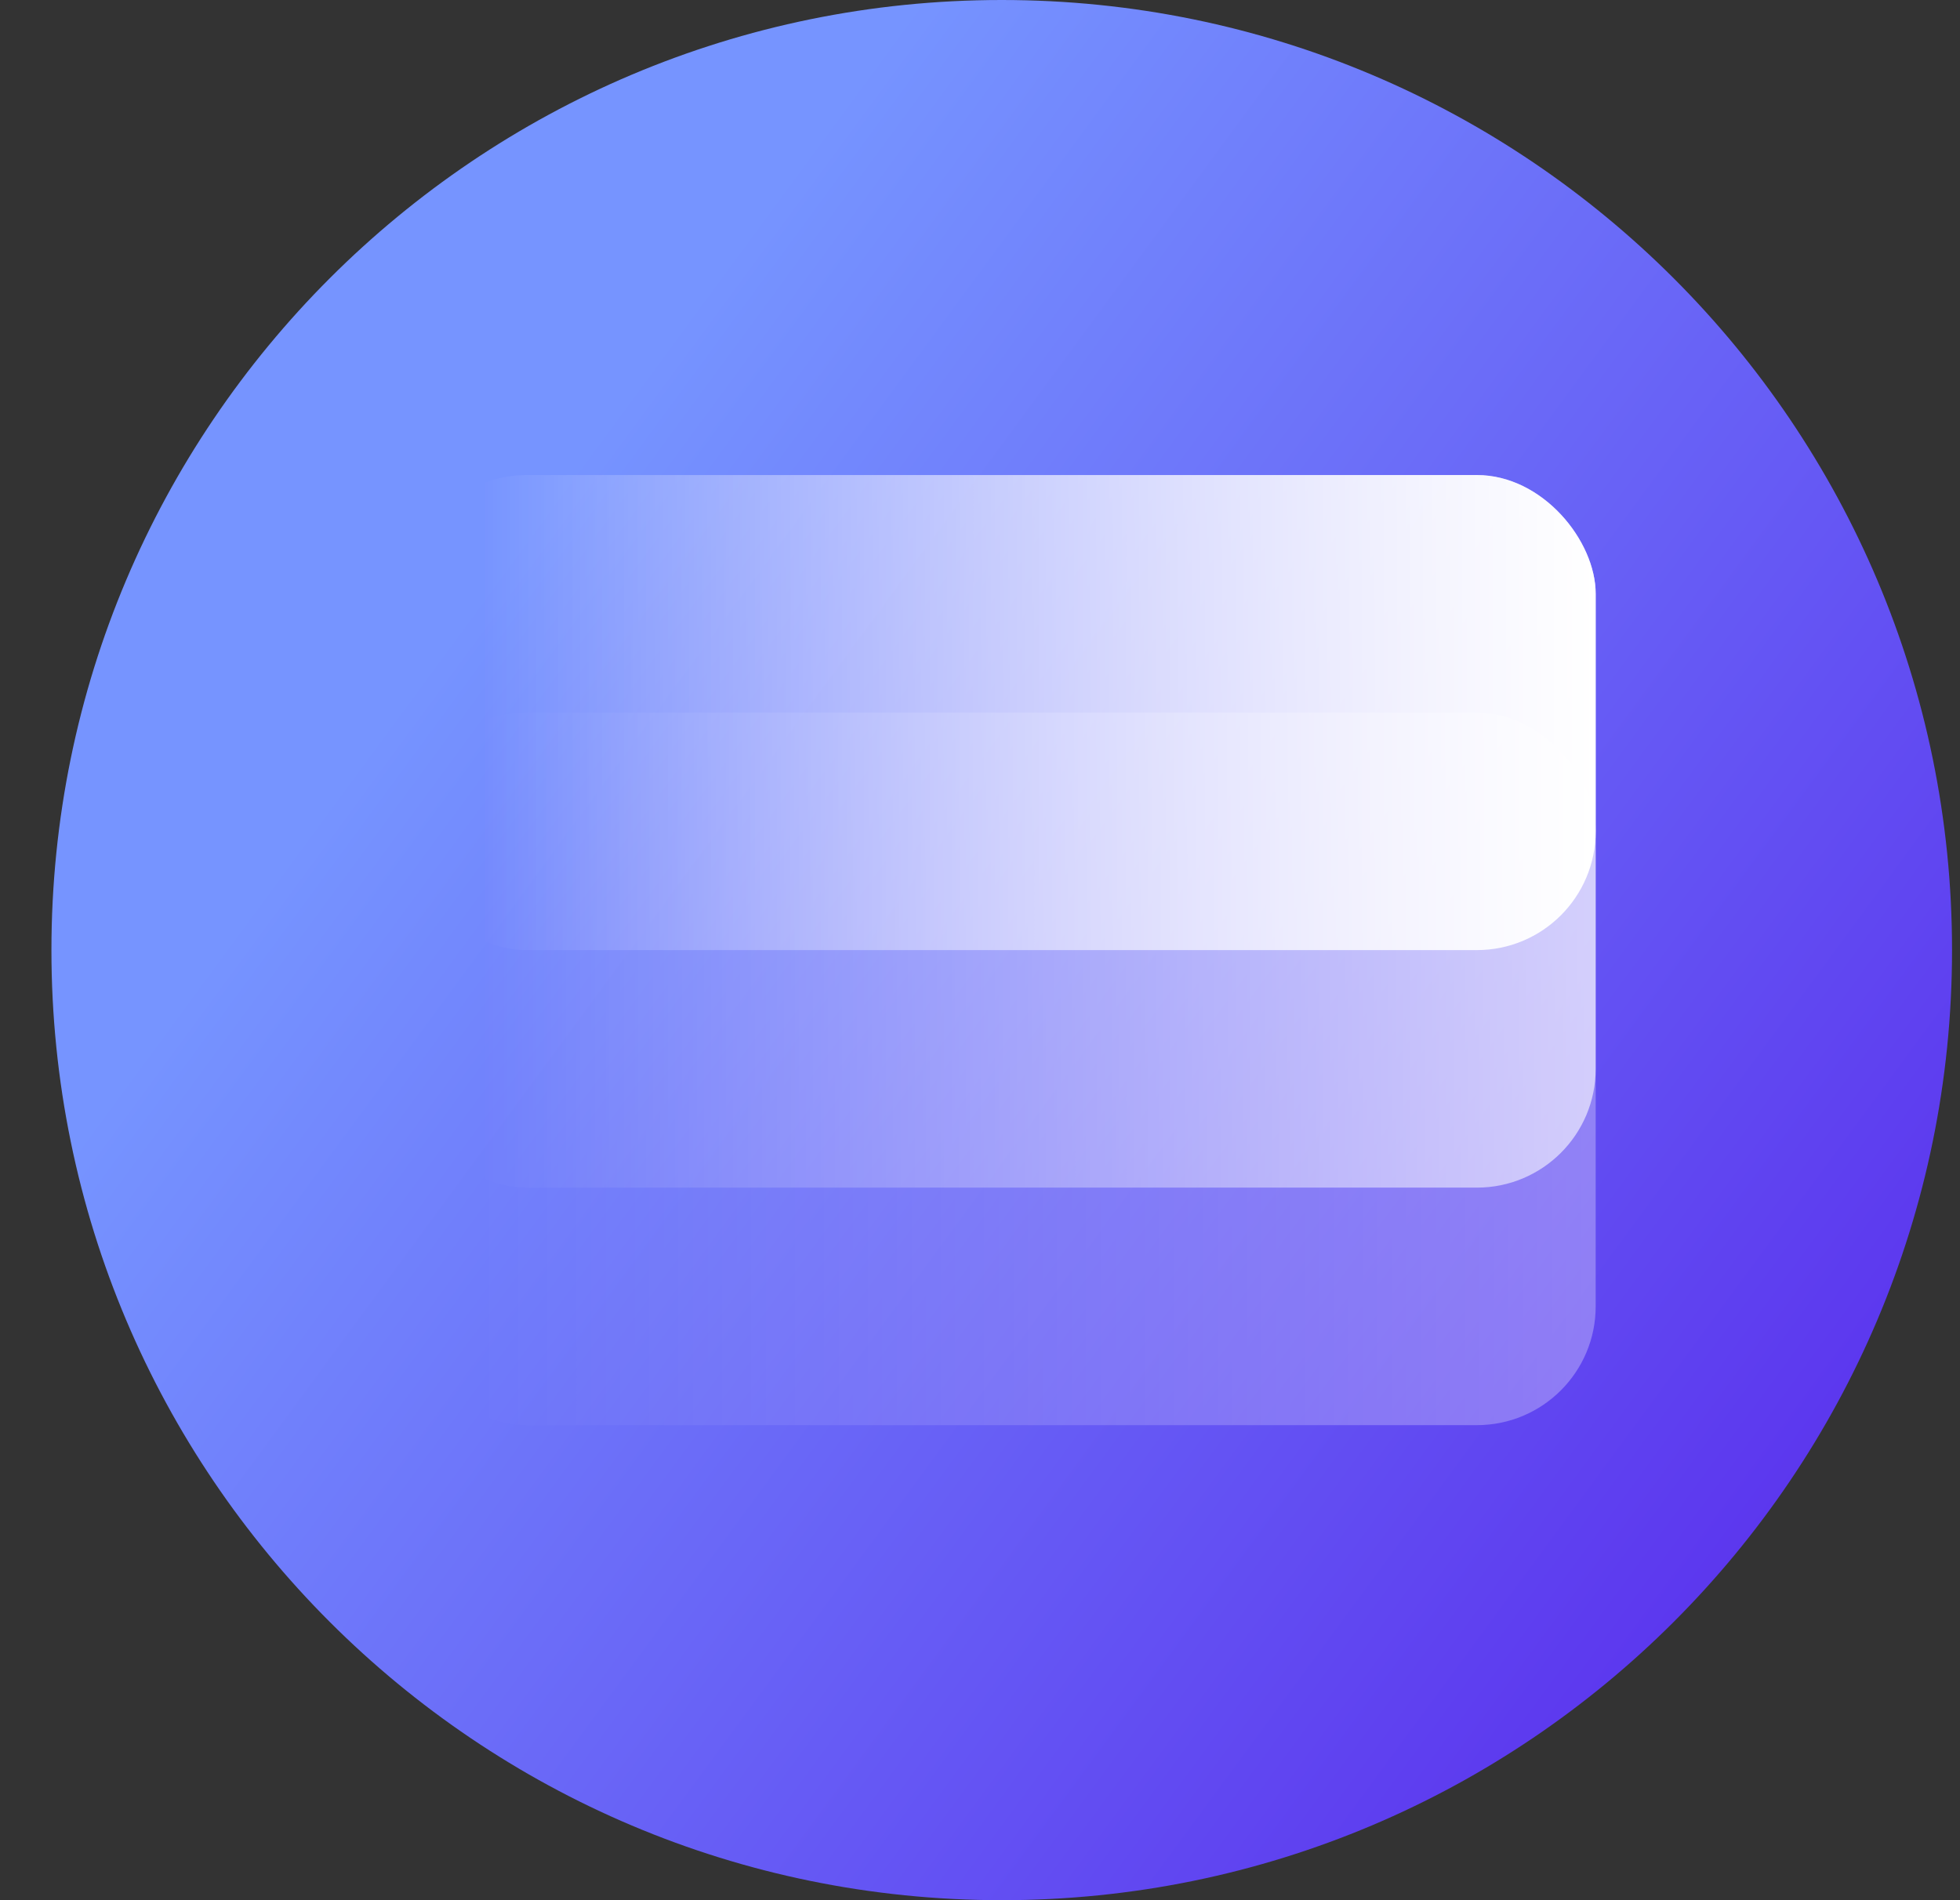 <svg width="33" height="32" viewBox="0 0 33 32" fill="none" xmlns="http://www.w3.org/2000/svg">
<rect x="0" y="0" width="33" height="32" fill="#333333" stroke="none"/>
<path d="M32.866 16C32.866 24.837 25.702 32 16.866 32C8.029 32 0.866 24.837 0.866 16C0.866 7.163 8.029 0 16.866 0C25.702 0 32.866 7.163 32.866 16Z" fill="url(#paint0_linear_60_1112)"/>
<rect opacity="0.3" x="6.866" y="12" width="20" height="12" rx="2" fill="url(#paint1_linear_60_1112)"/>
<rect opacity="0.6" x="6.866" y="8" width="20" height="12" rx="2" fill="url(#paint2_linear_60_1112)"/>
<rect x="6.866" y="8" width="20" height="8" rx="2" fill="url(#paint3_linear_60_1112)"/>
<defs>
<linearGradient id="paint0_linear_60_1112" x1="0.866" y1="0" x2="39.907" y2="28.711" gradientUnits="userSpaceOnUse">
<stop offset="0.242" stop-color="#7694FF"/>
<stop offset="1" stop-color="#5214E8"/>
</linearGradient>
<linearGradient id="paint1_linear_60_1112" x1="26.866" y1="24" x2="8.116" y2="24" gradientUnits="userSpaceOnUse">
<stop stop-color="white"/>
<stop offset="1" stop-color="white" stop-opacity="0"/>
</linearGradient>
<linearGradient id="paint2_linear_60_1112" x1="26.866" y1="20" x2="8.116" y2="20" gradientUnits="userSpaceOnUse">
<stop stop-color="white"/>
<stop offset="1" stop-color="white" stop-opacity="0"/>
</linearGradient>
<linearGradient id="paint3_linear_60_1112" x1="26.866" y1="16" x2="8.116" y2="16" gradientUnits="userSpaceOnUse">
<stop stop-color="white"/>
<stop offset="1" stop-color="white" stop-opacity="0"/>
</linearGradient>
</defs>
</svg>
